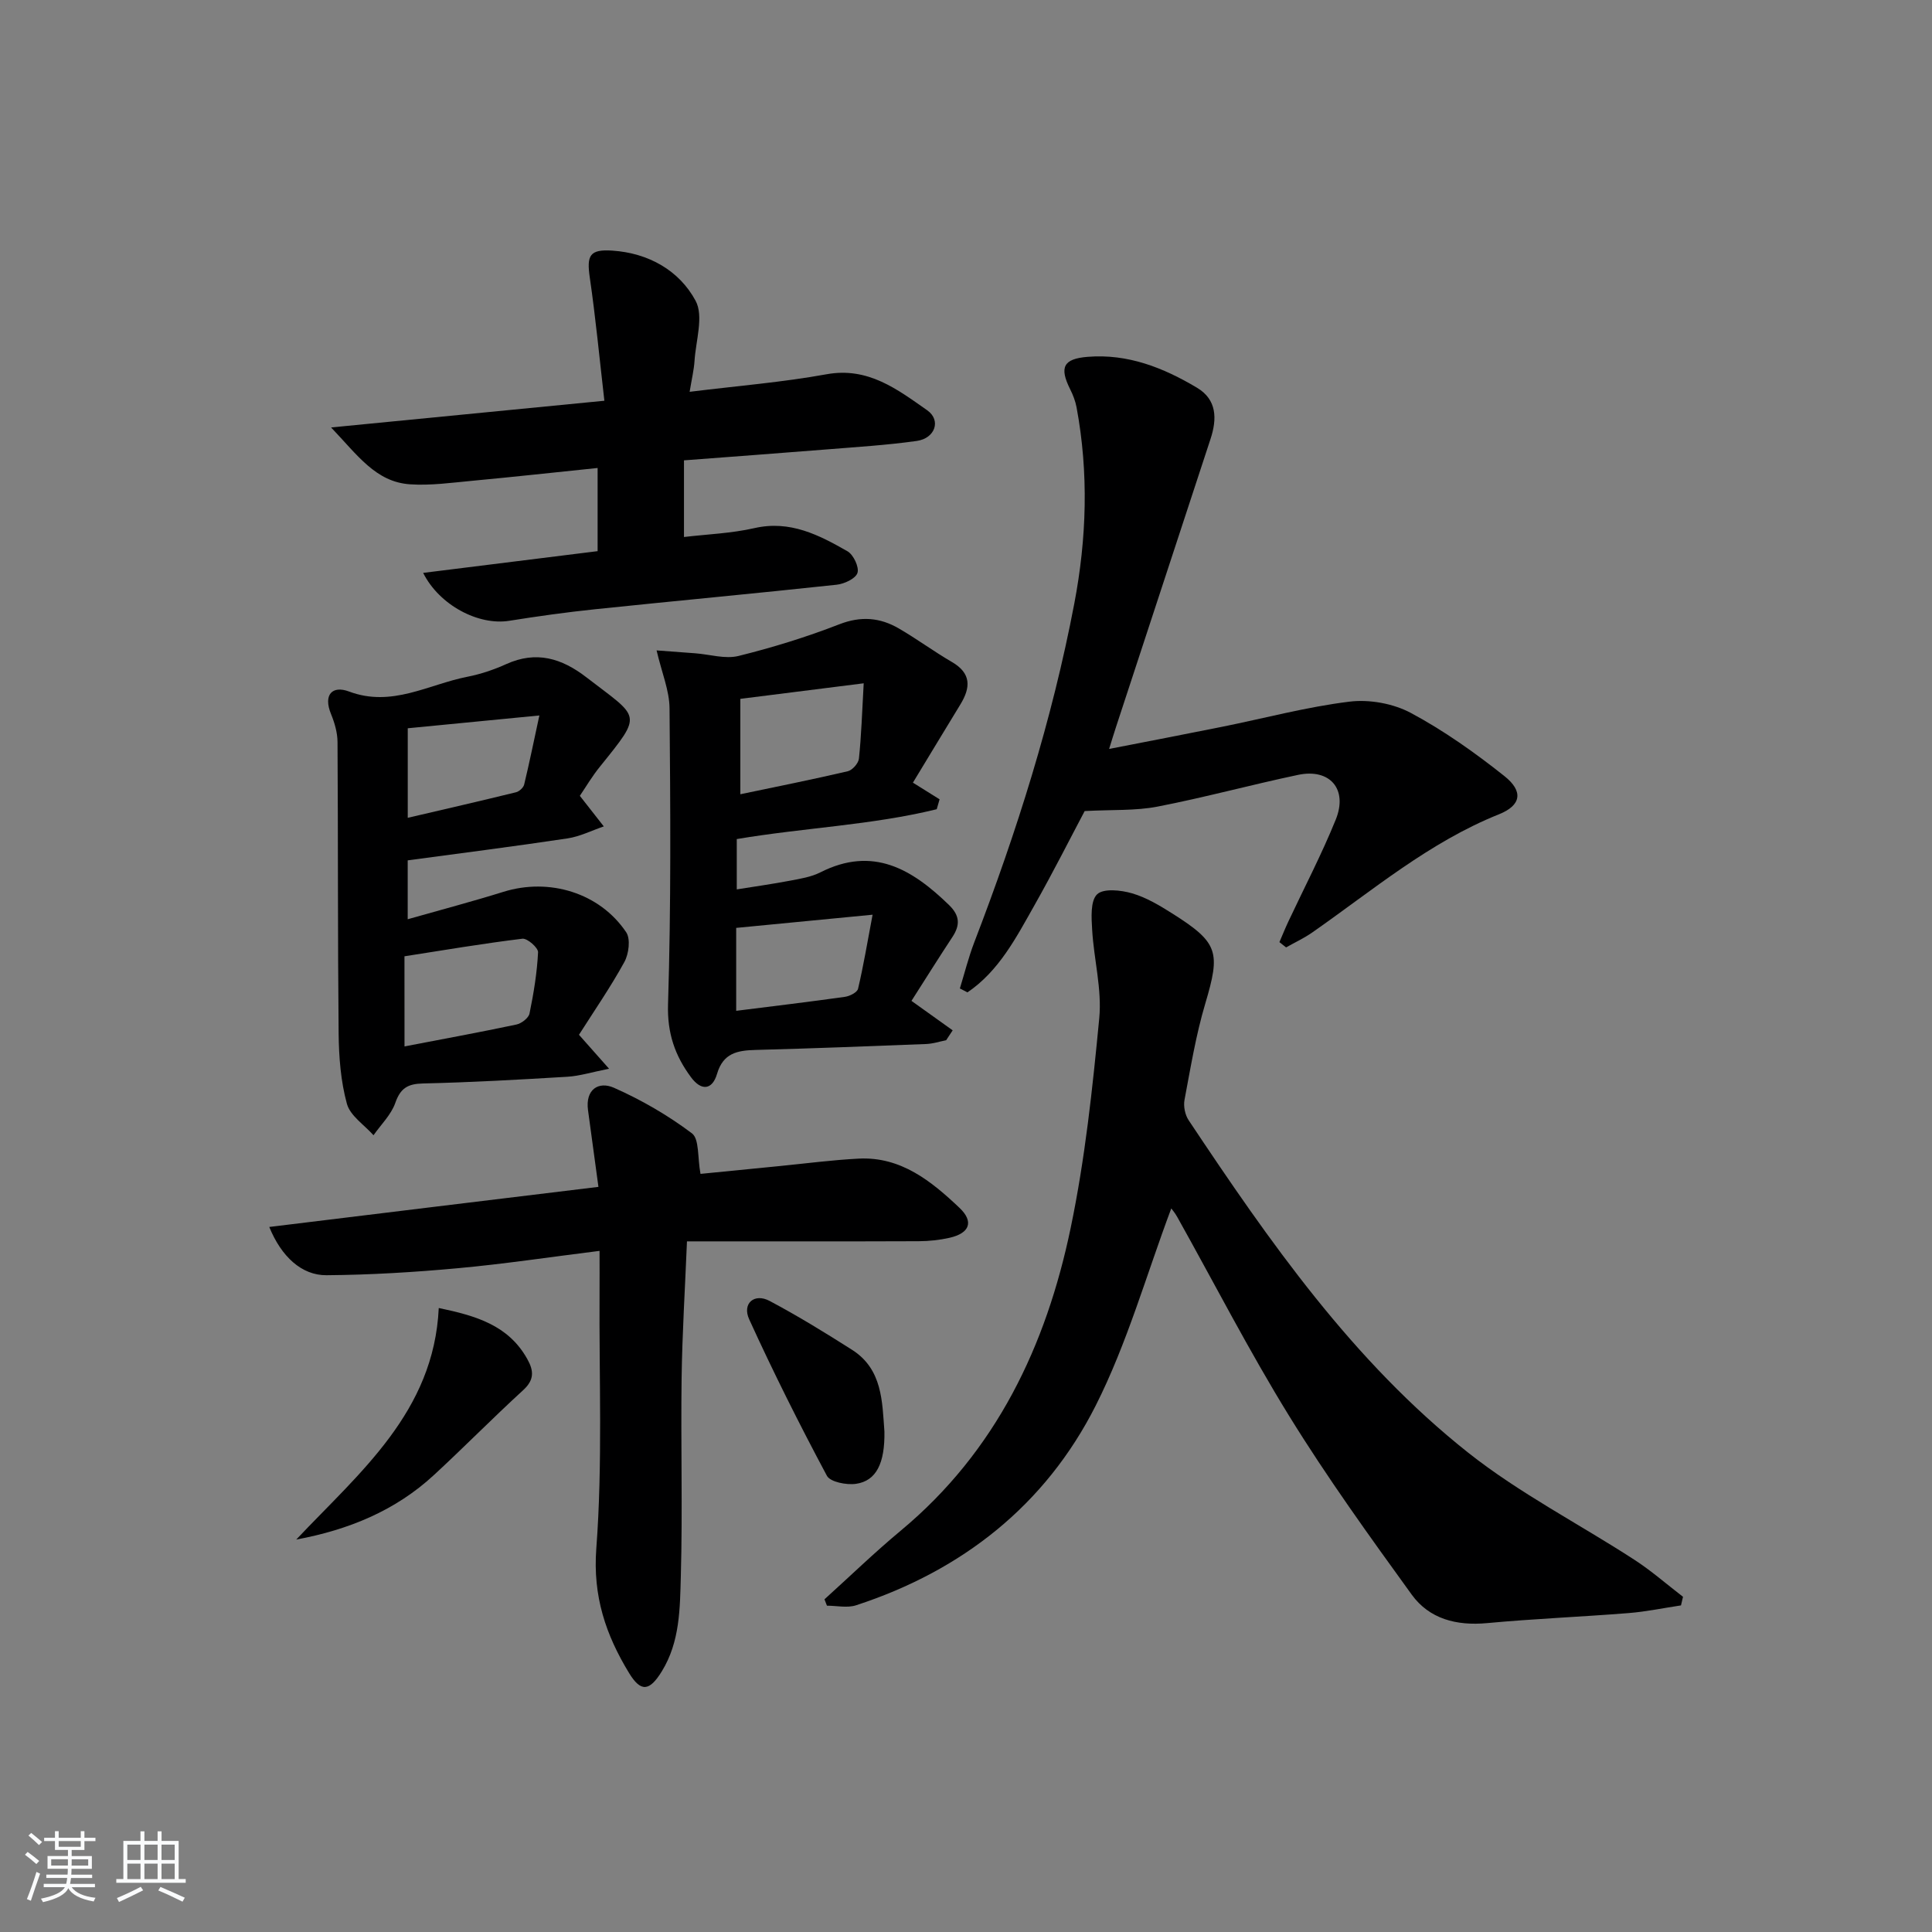 <svg enable-background="new 0 0 400 400" viewBox="0 0 400 400" xmlns="http://www.w3.org/2000/svg"><rect x="0" y="0" width="400" height="400" fill="#808080" stroke="none"/><path d="m5.17 384 .55-.58c.85.61 1.65 1.24 2.4 1.87l-.59.64c-.83-.73-1.62-1.38-2.36-1.93m1.22 9.53-.82-.34c.71-1.76 1.37-3.64 1.98-5.63.24.13.5.25.76.36-.6 1.67-1.24 3.54-1.92 5.61m-.5-13.5.57-.54c.56.44 1.31 1.06 2.26 1.87l-.65.64c-.67-.66-1.4-1.32-2.18-1.97m3.25.46h2.24v-1.36h.77v1.36h4.57v-1.36h.76v1.36h2.28v.69h-2.28v1.84h-2.64v1.26h4.18v2.64h-4.21c0 .45-.02.86-.05 1.21h4.32v.69h-4.38c-.04.34-.1.75-.19 1.22h5.15v.69h-4.82c.87 1.19 2.51 1.92 4.93 2.19-.17.31-.3.57-.37.76-2.77-.49-4.52-1.41-5.26-2.76-.56 1.26-2.3 2.23-5.24 2.9-.12-.24-.26-.48-.43-.72 2.73-.55 4.38-1.34 4.96-2.38h-4.38v-.69h4.65c.1-.38.17-.79.21-1.22h-4.32v-.69h4.4c.03-.34.05-.75.05-1.21h-4.2v-2.64h4.23v-1.26h-2.69v-1.84h-2.24zm1.46 4.46v1.29h3.45c.01-.4.02-.57.01-.53v-.32-.45h-3.46zm1.55-2.59h4.57v-1.19h-4.57zm6.11 2.59h-3.42v.77c-.01.19-.01.37-.02.53h3.44z" fill="#fafbfc"/><path d="m32.63 379.16h.82v1.98h3.54v7.89h1.46v.78h-14.37v-.78h1.46v-7.89h3.54v-1.98h.82v1.98h2.73zm-3.49 11.48.5.73c-1.61.82-3.28 1.63-5 2.42-.13-.27-.28-.55-.44-.82 1.75-.73 3.4-1.5 4.94-2.33m-2.78-5.55h2.73v-3.18h-2.73zm0 3.95h2.73v-3.2h-2.73zm3.54-3.95h2.73v-3.18h-2.73zm0 3.95h2.73v-3.2h-2.73zm7.89 4.68c-1.84-.92-3.51-1.7-5.02-2.32l.45-.73c1.89.8 3.57 1.55 5.04 2.23zm-1.62-11.81h-2.73v3.18h2.73zm-2.73 7.13h2.73v-3.2h-2.73z" fill="#fafbfc"/><g fill="#000001"><path d="m242.5 250.19c-5.16 13.74-9.13 27.94-15.66 40.85-10.4 20.57-27.61 34.14-49.61 41.32-1.82.59-4 .08-6.02.08-.17-.44-.34-.88-.51-1.32 5.26-4.75 10.36-9.7 15.81-14.23 19.75-16.43 30.09-38.27 35.17-62.7 2.97-14.26 4.52-28.87 5.91-43.39.57-5.99-1.11-12.16-1.47-18.27-.15-2.52-.39-6 1.02-7.37 1.32-1.27 4.95-.88 7.26-.2 2.96.86 5.76 2.55 8.41 4.23 9.49 6.01 9.9 7.93 6.72 18.62-1.93 6.49-3.03 13.24-4.29 19.91-.25 1.32.11 3.1.86 4.22 16.73 25.12 34.01 49.93 57.91 68.85 10.63 8.41 22.92 14.71 34.35 22.13 3.54 2.29 6.74 5.11 10.09 7.68-.14.59-.28 1.19-.42 1.78-3.61.54-7.21 1.3-10.84 1.59-9.77.78-19.58 1.17-29.33 2.08-6.3.58-11.92-.85-15.58-5.9-8.75-12.09-17.5-24.23-25.33-36.92-8.29-13.42-15.51-27.5-23.22-41.28-.46-.83-1.08-1.55-1.23-1.76z"/><path d="m264.89 195.06c.6-1.39 1.16-2.79 1.8-4.16 3.31-7.06 6.94-13.99 9.86-21.2 2.56-6.31-1.21-10.66-7.8-9.27-9.73 2.05-19.35 4.68-29.1 6.57-4.53.88-9.28.61-15.08.92-2.91 5.49-6.49 12.59-10.4 19.51-3.77 6.67-7.34 13.61-13.87 18.03-.52-.27-1.05-.54-1.57-.81.98-3.19 1.79-6.44 2.98-9.55 8.78-22.83 16.13-46.07 20.71-70.13 2.57-13.49 3-27.06.47-40.64-.24-1.28-.73-2.55-1.31-3.71-2.3-4.59-1.43-6.33 3.59-6.74 8.34-.68 15.72 2.26 22.66 6.4 4.14 2.47 4.16 6.45 2.8 10.59-6.53 19.88-13.05 39.76-19.57 59.64-.41 1.25-.79 2.5-1.43 4.55 8.19-1.6 15.78-3.05 23.36-4.58 8.8-1.77 17.52-4.12 26.39-5.21 4.13-.51 9.07.38 12.73 2.34 6.84 3.66 13.27 8.23 19.36 13.07 3.98 3.16 3.48 6.06-1.1 7.9-14.44 5.78-26.15 15.73-38.67 24.47-1.7 1.19-3.61 2.07-5.43 3.1-.46-.36-.92-.73-1.38-1.09z"/><path d="m123.9 245.73c-.78-5.72-1.48-10.81-2.16-15.9-.57-4.29 2.2-6.02 5.37-4.62 5.68 2.51 11.18 5.7 16.14 9.43 1.56 1.17 1.14 4.97 1.78 8.4 4.99-.49 10.68-1.06 16.38-1.62 5.45-.54 10.9-1.26 16.37-1.54 8.74-.45 15.04 4.67 20.86 10.18 3.06 2.9 2.09 5.27-2.04 6.21-2.08.47-4.26.7-6.39.71-15.8.06-31.6.03-47.98.03-.4 9.78-.98 19.02-1.11 28.27-.19 13.66.22 27.33-.16 40.99-.19 6.71-.16 13.64-3.95 19.78-2.51 4.07-4.3 4.39-6.77.33-4.8-7.88-7.53-15.88-6.78-25.8 1.32-17.53.56-35.22.67-52.84.02-2.78 0-5.56 0-8.76-10.28 1.28-19.78 2.72-29.34 3.59-9.03.83-18.12 1.38-27.19 1.45-5.14.04-9.35-3.84-11.85-9.99 22.74-2.79 45.18-5.51 68.15-8.3z"/><path d="m142.78 81.12c10.01-1.24 19.26-1.98 28.33-3.63 8.62-1.57 14.68 3.13 20.84 7.44 2.96 2.07 1.66 5.82-2.13 6.36-6.24.88-12.55 1.26-18.84 1.77-9.59.77-19.18 1.47-29.37 2.25v15.87c4.82-.57 9.81-.75 14.59-1.84 7.37-1.68 13.36 1.42 19.27 4.8 1.23.71 2.44 3.27 2.06 4.47-.37 1.18-2.72 2.28-4.31 2.45-16.67 1.8-33.37 3.34-50.04 5.08-5.94.62-11.86 1.45-17.76 2.39-6.31 1.01-14.44-3.19-17.81-9.92 12.13-1.51 24.04-2.99 36.12-4.5 0-5.83 0-11.25 0-17.22-8.84.91-17.38 1.85-25.93 2.65-4.3.4-8.65 1.02-12.92.73-7.09-.49-10.82-6-16.33-11.77 19.6-1.92 37.66-3.68 56.58-5.53-1.02-8.84-1.81-17.2-3.02-25.5-.67-4.6-.04-5.9 4.7-5.58 7.45.51 13.81 4.09 17.2 10.37 1.73 3.2.04 8.29-.22 12.51-.12 1.8-.55 3.58-1.01 6.35z"/><path d="m188.71 207.22c3.02 2.16 5.77 4.13 8.53 6.1-.45.68-.9 1.37-1.35 2.05-1.37.27-2.73.72-4.1.78-11.8.46-23.59.92-35.39 1.23-3.74.1-6.68.65-7.94 4.94-.99 3.37-3.26 3.59-5.38.73-3.32-4.47-4.96-9.11-4.77-15.13.64-20.41.49-40.85.31-61.28-.03-3.68-1.6-7.35-2.68-11.98 3.01.22 5.52.41 8.04.6 2.99.23 6.16 1.23 8.92.55 7.06-1.75 14.07-3.91 20.85-6.55 4.51-1.76 8.46-1.41 12.37.87 3.73 2.17 7.22 4.75 10.95 6.92 4.05 2.35 3.91 5.28 1.77 8.79-3.19 5.21-6.33 10.44-9.83 16.2 2.17 1.36 3.84 2.4 5.52 3.45-.2.68-.4 1.37-.59 2.05-13.45 3.3-27.4 3.82-41.4 6.18v10.42c3.75-.6 7.42-1.12 11.06-1.81 2.11-.4 4.35-.76 6.23-1.71 10.93-5.54 19.03-.65 26.66 6.76 2.24 2.18 2.32 4.13.72 6.58-2.82 4.28-5.54 8.62-8.5 13.26zm-9.89-65.75c-9.26 1.17-17.41 2.2-25.54 3.22v19.75c7.65-1.6 14.97-3.06 22.24-4.76.95-.22 2.21-1.64 2.31-2.61.5-4.74.65-9.52.99-15.6zm-26.4 50.64v17.17c7.78-.98 15.17-1.86 22.53-2.9.99-.14 2.53-.92 2.7-1.67 1.11-4.69 1.9-9.45 3.01-15.33-10.31 1-19.15 1.86-28.24 2.73z"/><path d="m120.05 164.77c1.84 2.35 3.4 4.34 4.96 6.33-2.5.85-4.93 2.09-7.5 2.48-10.96 1.65-21.95 3.04-33.1 4.55v12.19c6.9-1.96 13.41-3.68 19.83-5.68 9.47-2.95 19.92.2 25.41 8.38.93 1.39.54 4.47-.38 6.15-2.86 5.21-6.26 10.13-9.4 15.07 2.04 2.31 3.72 4.2 6.23 7.03-3.63.72-6.12 1.51-8.63 1.66-9.96.6-19.92 1.16-29.89 1.39-3.16.07-4.67.97-5.74 4.03-.86 2.45-2.96 4.48-4.51 6.69-1.91-2.15-4.83-4.03-5.51-6.52-1.28-4.68-1.66-9.71-1.71-14.6-.2-20.1-.1-40.19-.23-60.29-.01-1.94-.6-3.97-1.34-5.78-1.66-4.04.27-5.98 3.72-4.68 8.87 3.33 16.43-1.47 24.49-3.05 2.75-.54 5.49-1.46 8.05-2.62 6.23-2.82 11.49-1.22 16.62 2.74 11.05 8.53 11.79 7.31 2.86 18.4-1.67 2.04-3.01 4.33-4.23 6.13zm-36.3 51.88c8-1.54 15.6-2.93 23.16-4.53 1.06-.22 2.53-1.35 2.72-2.28.86-4.18 1.56-8.43 1.77-12.68.05-.93-2.23-2.93-3.24-2.81-8.13.99-16.22 2.36-24.42 3.64.01 6.05.01 12.1.01 18.66zm27.92-68.52c-10.04.98-18.63 1.81-27.25 2.65v18.54c7.72-1.8 15.08-3.49 22.41-5.29.67-.16 1.53-.95 1.69-1.59 1.06-4.38 1.95-8.78 3.15-14.31z"/><path d="m90.84 270.81c7.73 1.61 14.39 3.56 18.3 10.51 1.43 2.53 1.49 4.39-.86 6.53-6.25 5.72-12.2 11.78-18.43 17.53-8 7.4-17.7 11.36-28.52 13.37 13.17-13.95 28.5-26.41 29.51-47.94z"/><path d="m183.11 296.38c.11 6.54-1.67 10.23-5.89 10.83-1.95.28-5.32-.37-6.02-1.67-5.68-10.63-11.09-21.42-16.09-32.39-1.5-3.29 1.07-5.48 4.22-3.81 5.84 3.1 11.49 6.57 17.07 10.12 6.33 4.02 6.24 10.75 6.71 16.92z"/></g></svg>